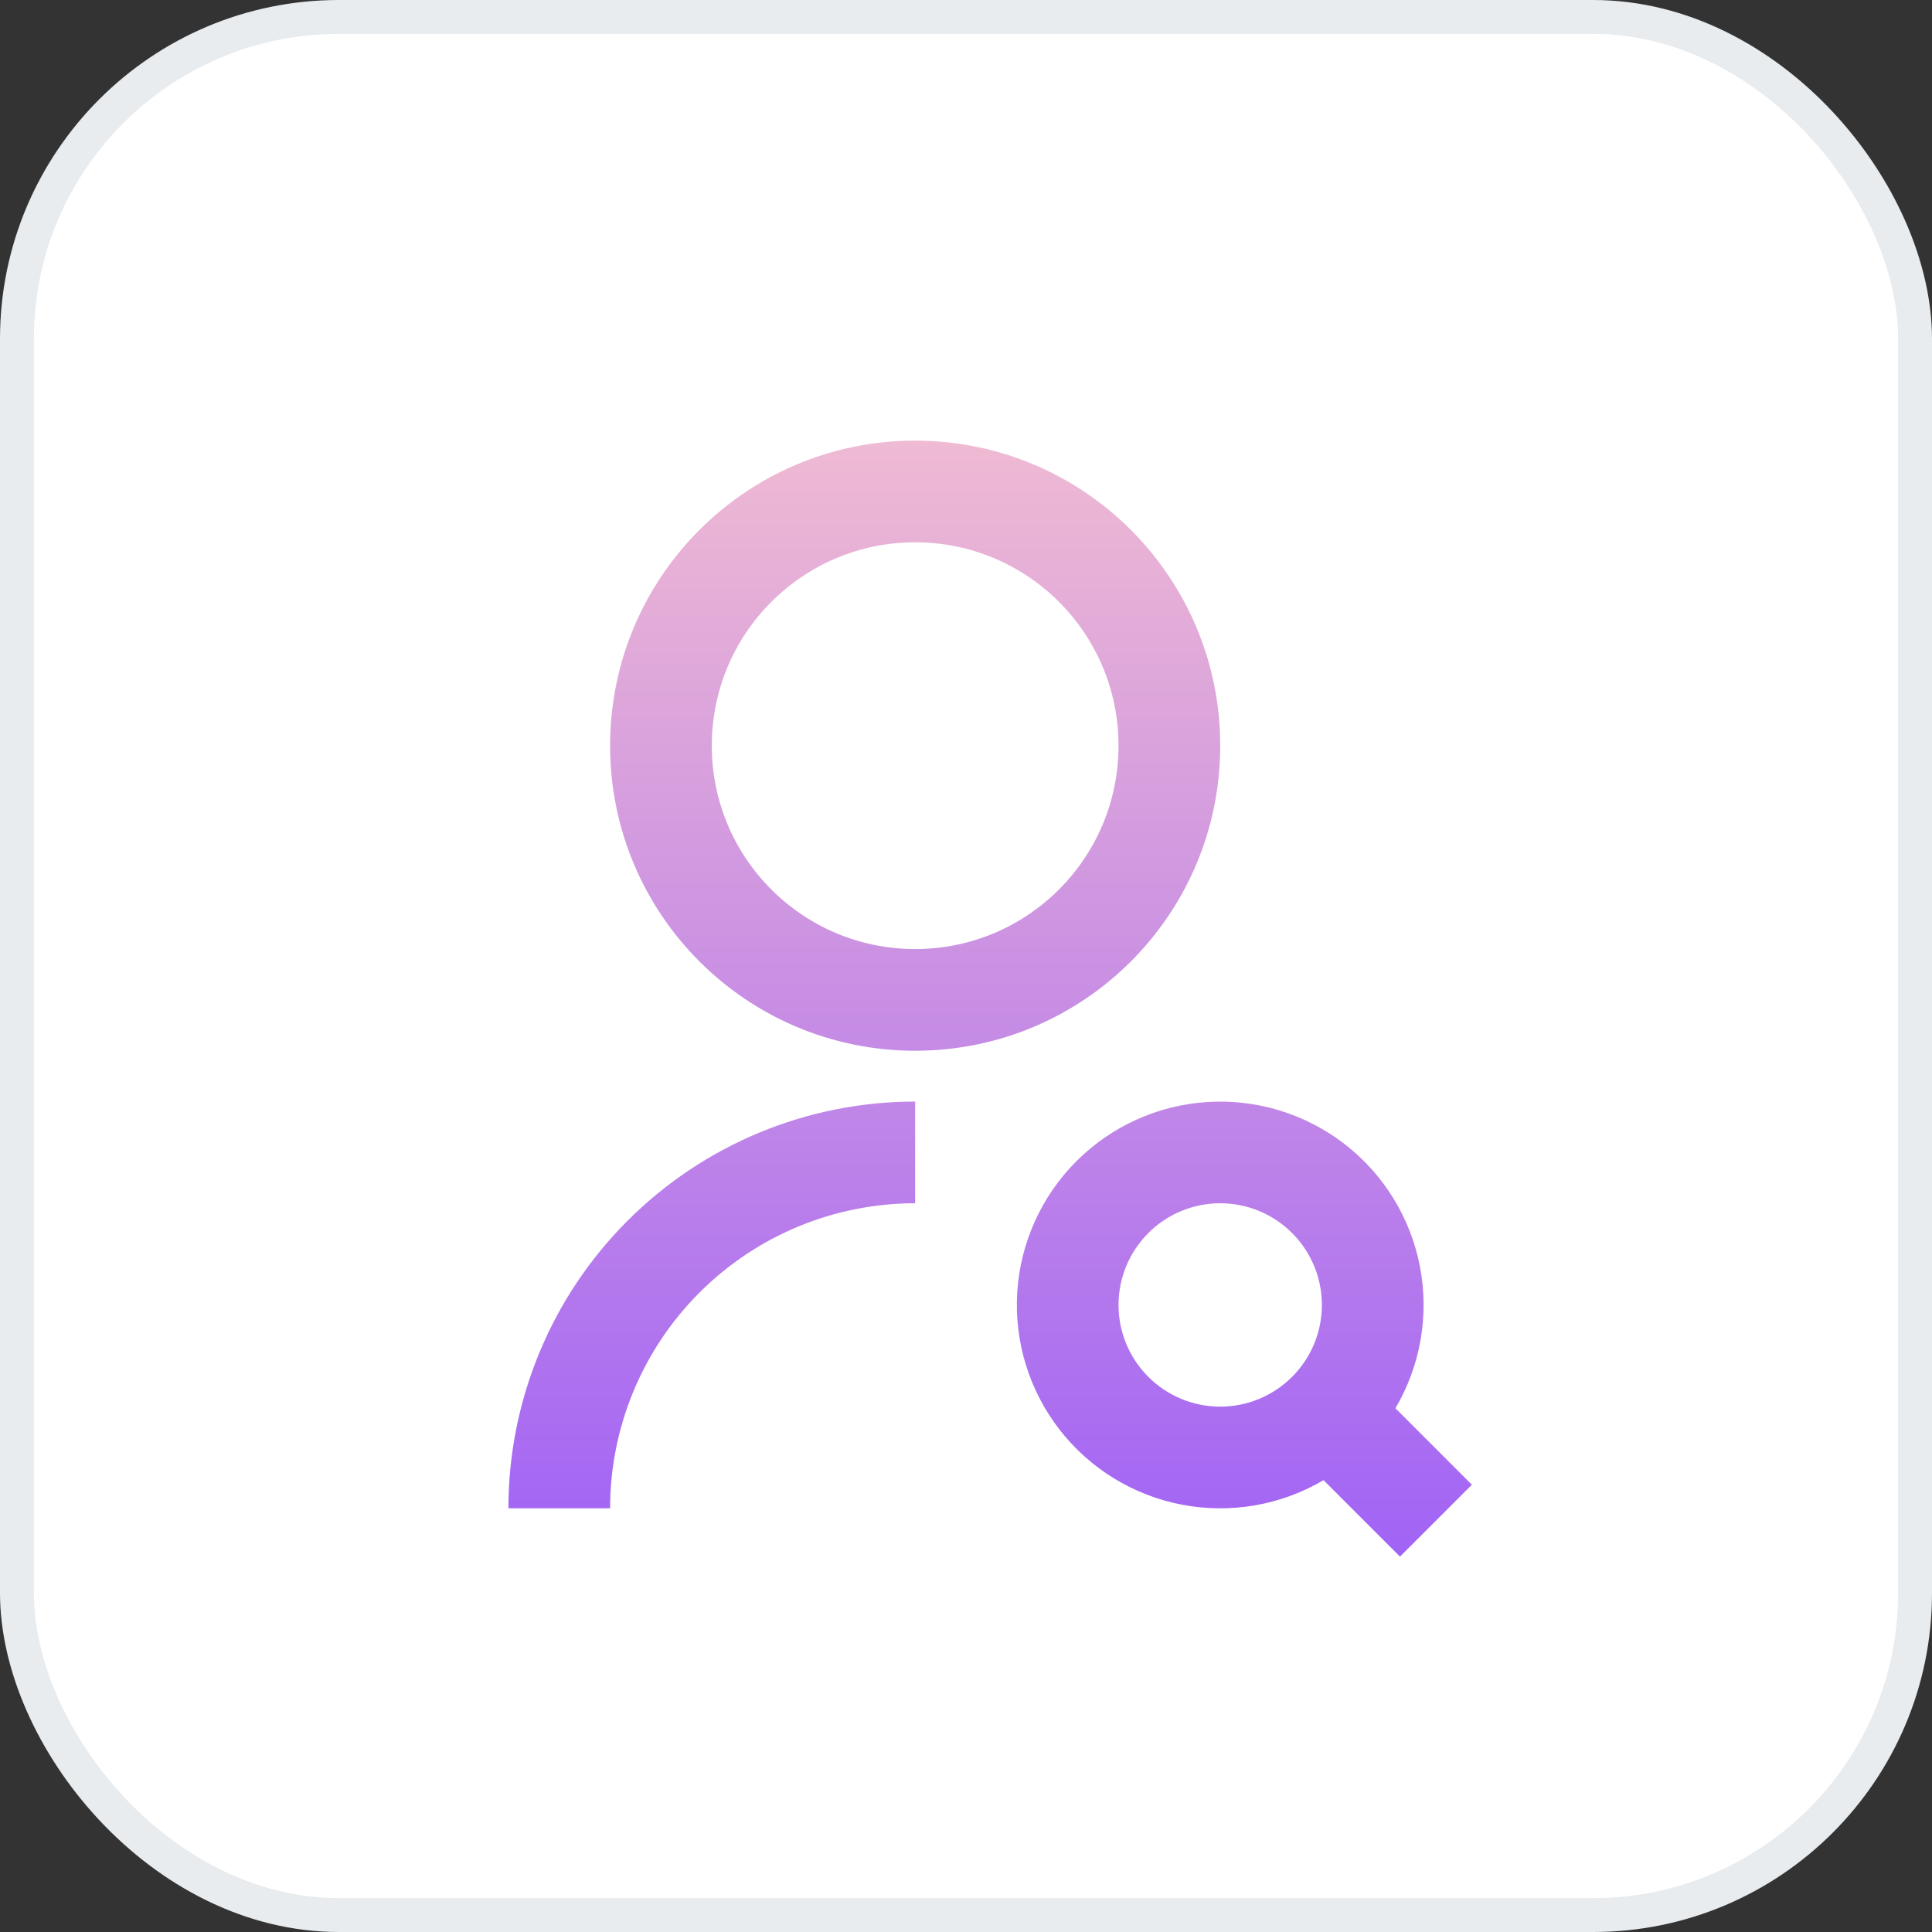 <svg width="57" height="57" viewBox="0 0 57 57" fill="none" xmlns="http://www.w3.org/2000/svg">
<rect x="0" y="0" width="57" height="57" fill="#333333" stroke="none"/>
<rect x="0.5" y="0.5" width="56" height="56" rx="9.5" fill="white" stroke="#E8ECEF"/>
<path d="M27 32.5V35.5C24.613 35.5 22.324 36.448 20.636 38.136C18.948 39.824 18 42.113 18 44.5H15C15 41.317 16.264 38.265 18.515 36.015C20.765 33.764 23.817 32.5 27 32.5ZM27 31C22.027 31 18 26.973 18 22C18 17.027 22.027 13 27 13C31.973 13 36 17.027 36 22C36 26.973 31.973 31 27 31ZM27 28C30.315 28 33 25.315 33 22C33 18.685 30.315 16 27 16C23.685 16 21 18.685 21 22C21 25.315 23.685 28 27 28ZM41.169 41.548L43.425 43.804L41.304 45.925L39.048 43.669C37.79 44.411 36.305 44.668 34.87 44.393C33.436 44.118 32.151 43.329 31.257 42.175C30.363 41.02 29.92 39.579 30.012 38.122C30.105 36.664 30.725 35.291 31.758 34.258C32.791 33.225 34.164 32.605 35.622 32.513C37.079 32.42 38.52 32.863 39.675 33.757C40.829 34.651 41.618 35.936 41.893 37.37C42.168 38.805 41.911 40.29 41.169 41.548ZM36 41.5C36.796 41.5 37.559 41.184 38.121 40.621C38.684 40.059 39 39.296 39 38.5C39 37.704 38.684 36.941 38.121 36.379C37.559 35.816 36.796 35.5 36 35.5C35.204 35.5 34.441 35.816 33.879 36.379C33.316 36.941 33 37.704 33 38.5C33 39.296 33.316 40.059 33.879 40.621C34.441 41.184 35.204 41.5 36 41.5Z" fill="url(#paint0_linear_1157_4)"/>
<defs>
<linearGradient id="paint0_linear_1157_4" x1="29.212" y1="13" x2="29.212" y2="45.925" gradientUnits="userSpaceOnUse">
<stop stop-color="#EFBAD3"/>
<stop offset="1" stop-color="#A163F5"/>
</linearGradient>
</defs>
</svg>
